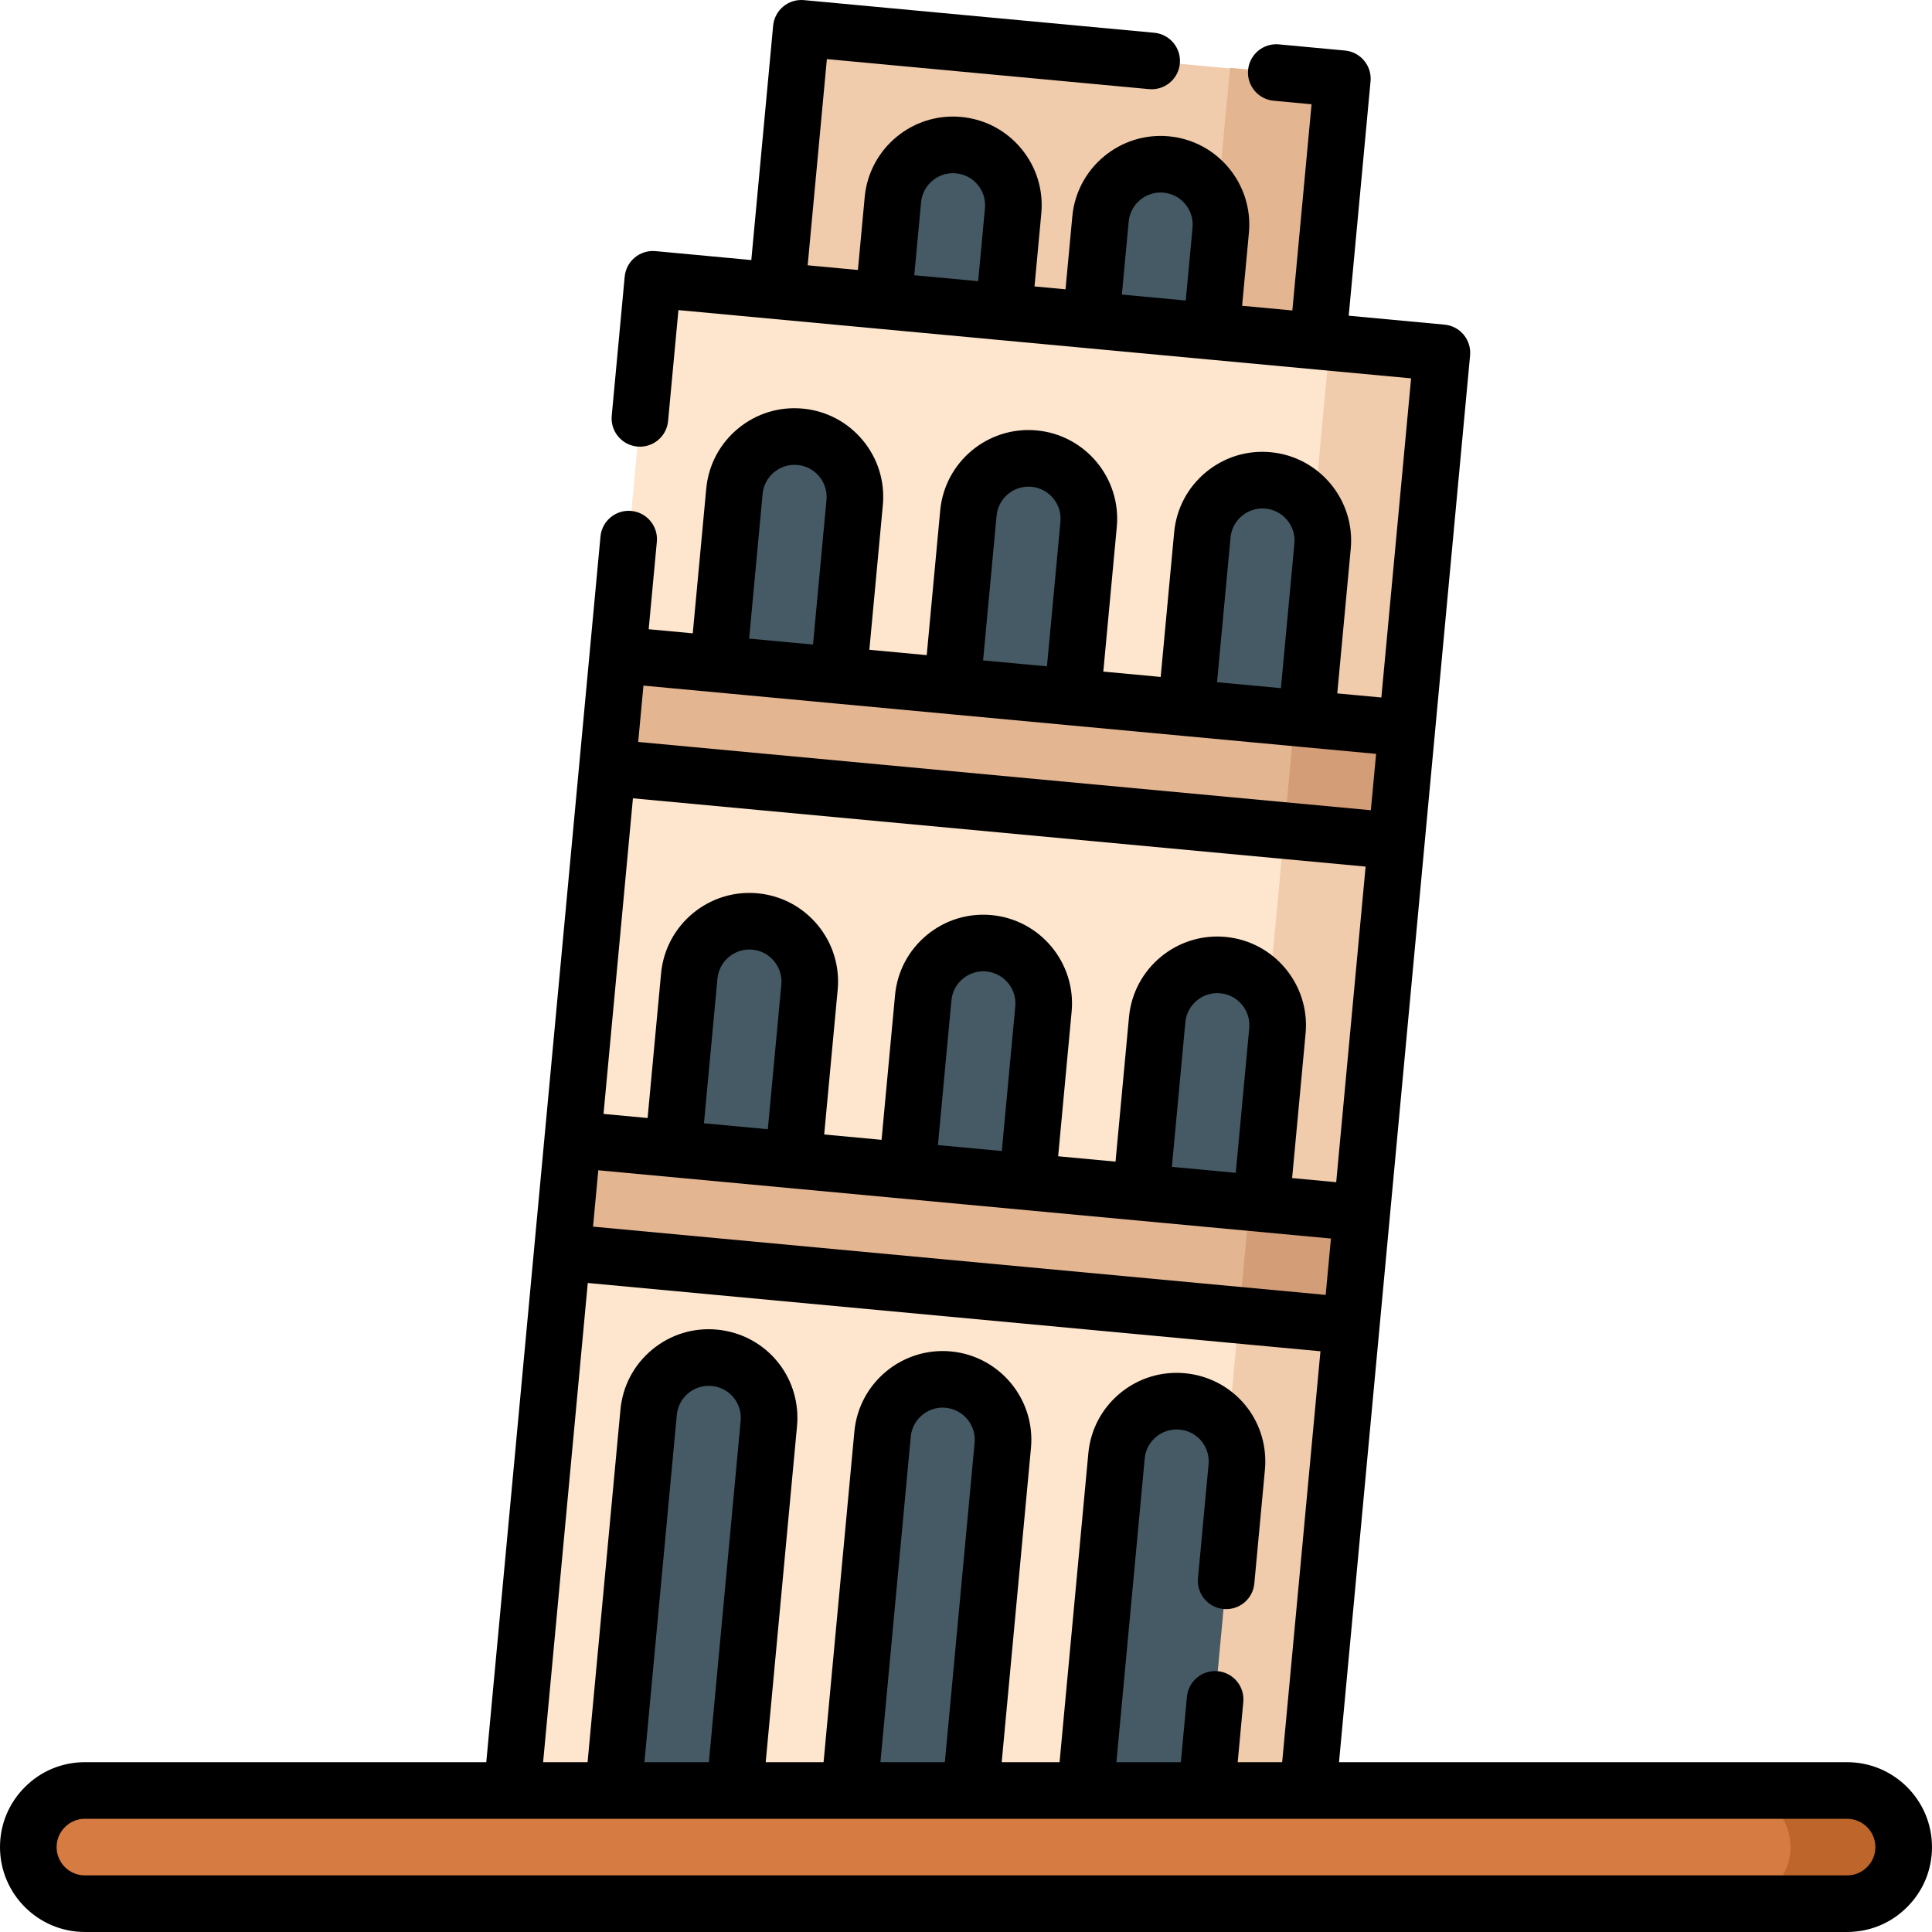 <svg id="Layer_1" enable-background="new 0 0 512 512" height="512" viewBox="0 0 512 512" width="512" xmlns="http://www.w3.org/2000/svg"><g><path d="m208.485 14.015h144v76.908h-144z" fill="#f0cbac" transform="matrix(.996 .093 -.093 .996 6.078 -25.798)"/><path d="m298.785 42.757h76.908v30h-76.908z" fill="#e4b591" transform="matrix(.093 -.996 .996 .093 248.441 388.183)"/><path d="m153.734 82.886h210v406h-210z" fill="#fde6cd" transform="matrix(.996 .093 -.093 .996 27.642 -22.773)"/><path d="m145.346 279.236h406v30h-406z" fill="#f0cbac" transform="matrix(.093 -.996 .996 .093 23.058 613.779)"/><path d="m161.904 183.205h210v30h-210z" fill="#e4b591" transform="matrix(.996 .093 -.093 .996 19.542 -23.909)"/><path d="m341.516 191.556h30v30h-30z" fill="#d29d77" transform="matrix(.093 -.996 .996 .093 117.773 542.369)"/><path d="m222.226 178.977-31.862-2.969 4.268-45.802c.82-8.798 8.617-15.266 17.415-14.446 8.798.82 15.266 8.617 14.446 17.415z" fill="#455a64"/><path d="m284.227 184.755-31.862-2.969 4.268-45.802c.82-8.798 8.617-15.266 17.415-14.446 8.798.82 15.266 8.617 14.446 17.415z" fill="#455a64"/><g fill="#455a64"><path d="m265.991 82.683-31.862-2.969 2.498-26.805c.82-8.798 8.617-15.266 17.415-14.446 8.798.82 15.266 8.617 14.446 17.415z"/><path d="m321.009 87.809-31.862-2.969 2.498-26.805c.82-8.798 8.617-15.266 17.415-14.446 8.798.82 15.266 8.617 14.446 17.415z"/></g><path d="m346.229 190.532-31.862-2.969 4.268-45.802c.82-8.798 8.617-15.266 17.415-14.446 8.798.82 15.266 8.617 14.446 17.415z" fill="#455a64"/><path d="m149.935 311.649h210v30h-210z" fill="#e4b591" transform="matrix(.996 .093 -.093 .996 31.407 -22.245)"/><path d="m329.547 320h30v30h-30z" fill="#d29d77" transform="matrix(.093 -.996 .996 .093 -20.976 646.978)"/><g fill="#455a64"><path d="m210.257 307.421-31.862-2.969 4.268-45.802c.82-8.798 8.617-15.266 17.415-14.446 8.798.82 15.266 8.617 14.446 17.415z"/><path d="m272.258 313.198-31.862-2.969 4.268-45.802c.82-8.798 8.617-15.266 17.416-14.446 8.798.82 15.266 8.617 14.446 17.416z"/><path d="m334.26 318.976-31.862-2.969 4.268-45.802c.82-8.798 8.617-15.266 17.415-14.446 8.798.82 15.266 8.617 14.446 17.415z"/><path d="m193.828 483.717-31.862-2.969 9.922-106.471c.82-8.798 8.617-15.266 17.415-14.446 8.798.82 15.266 8.617 14.446 17.415z"/><path d="m255.83 489.495-31.862-2.969 9.922-106.471c.82-8.798 8.617-15.266 17.415-14.446 8.798.82 15.266 8.617 14.446 17.415z"/><path d="m317.831 495.272-31.862-2.969 9.922-106.471c.82-8.798 8.617-15.266 17.415-14.446 8.798.82 15.266 8.617 14.446 17.415z"/></g><path d="m489.5 504.5h-467c-8.284 0-15-6.716-15-15 0-8.284 6.716-15 15-15h467c8.284 0 15 6.716 15 15 0 8.284-6.716 15-15 15z" fill="#d67b42"/><path d="m489.5 474.5h-30c8.284 0 15 6.716 15 15s-6.716 15-15 15h30c8.284 0 15-6.716 15-15s-6.716-15-15-15z" fill="#be652b"/><path d="m489.5 467h-134.648l34.736-372.804c.185-1.98-.425-3.953-1.695-5.484s-3.096-2.495-5.077-2.679l-25.393-2.366 5.785-62.111c.384-4.124-2.648-7.779-6.772-8.163l-17.517-1.632c-4.126-.382-7.779 2.648-8.164 6.772-.384 4.125 2.648 7.779 6.772 8.164l10.049.936-5.089 54.643-13.315-1.24 1.801-19.334c1.202-12.902-8.316-24.377-21.218-25.579-12.899-1.199-24.376 8.316-25.579 21.218l-1.802 19.335-8.22-.766 1.802-19.336c.582-6.25-1.304-12.353-5.312-17.184s-9.657-7.813-15.907-8.395c-12.905-1.208-24.376 8.316-25.579 21.219l-1.802 19.336-13.315-1.24 5.089-54.646 85.377 7.956c4.129.385 7.779-2.647 8.164-6.772.384-4.124-2.647-7.779-6.772-8.164l-92.845-8.651c-1.977-.183-3.954.426-5.484 1.695-1.531 1.27-2.495 3.096-2.679 5.077l-5.785 62.113-25.392-2.366c-4.123-.379-7.779 2.648-8.164 6.772l-3.435 36.856c-.384 4.124 2.647 7.779 6.772 8.164 4.126.384 7.779-2.647 8.164-6.772l2.739-29.388 53.636 4.997c.002 0 .004.001.006.001l31.862 2.969c.009.001.018 0 .028.001l23.09 2.151c.013.001.025.004.037.005l31.862 2.969c.02.002.04.001.06.003l28.167 2.624c.008.001.016.003.025.004s.018 0 .027.001l25.365 2.363-7.881 84.577-11.684-1.089 3.572-38.334c1.202-12.902-8.316-24.377-21.218-25.579-6.253-.585-12.353 1.304-17.184 5.312-4.832 4.008-7.813 9.657-8.396 15.907l-3.572 38.334-15.204-1.417 3.572-38.334c1.202-12.902-8.316-24.377-21.218-25.579-12.914-1.205-24.376 8.316-25.579 21.218l-3.572 38.334-15.204-1.417 3.572-38.334c.583-6.25-1.304-12.353-5.312-17.184-4.007-4.831-9.656-7.813-15.907-8.396-6.252-.584-12.353 1.304-17.184 5.312s-7.813 9.657-8.395 15.907l-3.572 38.334-11.681-1.089 2.16-23.184c.384-4.124-2.647-7.779-6.772-8.164-4.116-.383-7.779 2.647-8.164 6.772l-30.265 324.821h-106.367c-6.017 0-11.668 2.346-15.894 6.587-4.26 4.245-6.606 9.896-6.606 15.913 0 12.407 10.093 22.5 22.5 22.5h467c6.017 0 11.668-2.346 15.894-6.587 4.26-4.245 6.606-9.896 6.606-15.913 0-12.407-10.093-22.5-22.5-22.5zm-190.388-408.269c.434-4.667 4.585-8.111 9.252-7.674 4.667.435 8.109 4.585 7.674 9.252l-1.802 19.334-16.927-1.577zm-55.017-5.126c.435-4.667 4.583-8.11 9.252-7.675 2.261.21 4.304 1.289 5.754 3.037 1.449 1.747 2.132 3.955 1.921 6.215l-1.802 19.336-16.927-1.577zm119.193 161.114-194.159-18.093 1.392-14.935 26.331 2.454 24.678 2.3h.003l30.134 2.808h.003l31.862 2.969h.007l30.126 2.807c.002 0 .005.001.007.001l31.861 2.97h.001l19.146 1.784zm-37.185-72.262c.435-4.666 4.581-8.112 9.252-7.674 4.667.435 8.109 4.585 7.674 9.252l-3.572 38.333-16.926-1.577zm-62.002-5.778c.435-4.667 4.58-8.111 9.252-7.674 4.667.435 8.109 4.585 7.674 9.252l-3.572 38.334-16.926-1.577zm-62.001-5.777c.21-2.261 1.289-4.304 3.037-5.753s3.958-2.134 6.215-1.921c2.261.21 4.304 1.289 5.754 3.037s2.132 3.955 1.921 6.215l-3.572 38.334-16.926-1.577zm159.801 98.753-7.793 83.638-11.685-1.089 3.572-38.334c1.202-12.902-8.316-24.377-21.219-25.579-12.909-1.203-24.377 8.316-25.579 21.218l-3.572 38.334-15.204-1.417 3.572-38.334c1.202-12.901-8.316-24.376-21.219-25.579-6.252-.582-12.353 1.304-17.184 5.312s-7.813 9.657-8.395 15.907l-3.572 38.334-15.204-1.417 3.572-38.334c.582-6.25-1.304-12.353-5.312-17.184s-9.657-7.813-15.907-8.395c-12.902-1.208-24.376 8.316-25.579 21.218l-3.572 38.334-11.681-1.089 7.794-83.638zm-203.349 80.48 194.159 18.093-1.392 14.935-194.159-18.093zm28.006-12.455 3.572-38.333c.435-4.667 4.586-8.115 9.252-7.675 2.261.21 4.304 1.289 5.754 3.037 1.449 1.747 2.132 3.955 1.921 6.215l-3.572 38.333zm82.501-30.979-3.572 38.334-8.463-.789-8.463-.789 3.572-38.334c.21-2.261 1.289-4.304 3.037-5.753 1.747-1.45 3.956-2.136 6.215-1.921 4.665.435 8.109 4.585 7.674 9.252zm62.001 5.777-3.572 38.334-16.927-1.577 3.572-38.334c.435-4.667 4.578-8.108 9.252-7.674 2.261.21 4.304 1.289 5.753 3.037s2.133 3.954 1.922 6.214zm-175.294 67.527 194.167 18.094-10.147 108.901h-11.785l1.485-15.954c.384-4.125-2.648-7.779-6.772-8.163-4.123-.379-7.779 2.648-8.163 6.772l-1.615 17.345h-17.075l7.497-80.474c.21-2.26 1.288-4.301 3.035-5.749 1.748-1.449 3.959-2.128 6.223-1.919 4.392.408 7.704 4.037 7.704 8.442 0 .279-.011.541-.038.805l-2.806 30.138c-.384 4.125 2.648 7.779 6.772 8.163 4.133.382 7.779-2.648 8.163-6.772l2.801-30.09c.071-.711.107-1.466.107-2.243 0-12.199-9.164-22.249-21.313-23.377-6.247-.58-12.353 1.302-17.185 5.305-4.834 4.006-7.817 9.655-8.399 15.907l-7.626 81.864h-15.335l7.757-83.284c1.203-12.898-8.313-24.37-21.211-25.574-.044-.004-.089-.008-.135-.011-12.845-1.125-24.25 8.365-25.45 21.223l-8.166 87.646h-15.335l8.292-89.007c.071-.711.107-1.466.107-2.243 0-12.205-9.169-22.26-21.323-23.388-6.25-.58-12.349 1.304-17.18 5.313s-7.812 9.659-8.394 15.908l-8.707 93.417h-11.784zm77.555 126.995 8.037-86.254c.434-4.664 4.569-8.11 9.246-7.668.029.002.059.005.089.008 4.623.474 8.022 4.602 7.589 9.239l-7.886 84.675zm-62.54 0 8.576-92.024c.21-2.261 1.29-4.306 3.038-5.757 1.747-1.449 3.951-2.131 6.211-1.921 4.397.408 7.713 4.042 7.713 8.452 0 .279-.011.541-.038.804l-8.425 90.446zm324.006 27.806c-1.409 1.415-3.287 2.194-5.287 2.194h-467c-4.136 0-7.5-3.364-7.5-7.5 0-2 .779-3.878 2.213-5.306 1.409-1.415 3.287-2.194 5.287-2.194h113.198.01s.007 0 .01 0h26.829.01s.007 0 .01 0h32.168.044 30.356.044 32.047.01s.007 0 .01 0h89.369.01s.007 0 .01 0h142.865c4.136 0 7.5 3.364 7.5 7.5 0 2-.779 3.878-2.213 5.306z"/></g></svg>